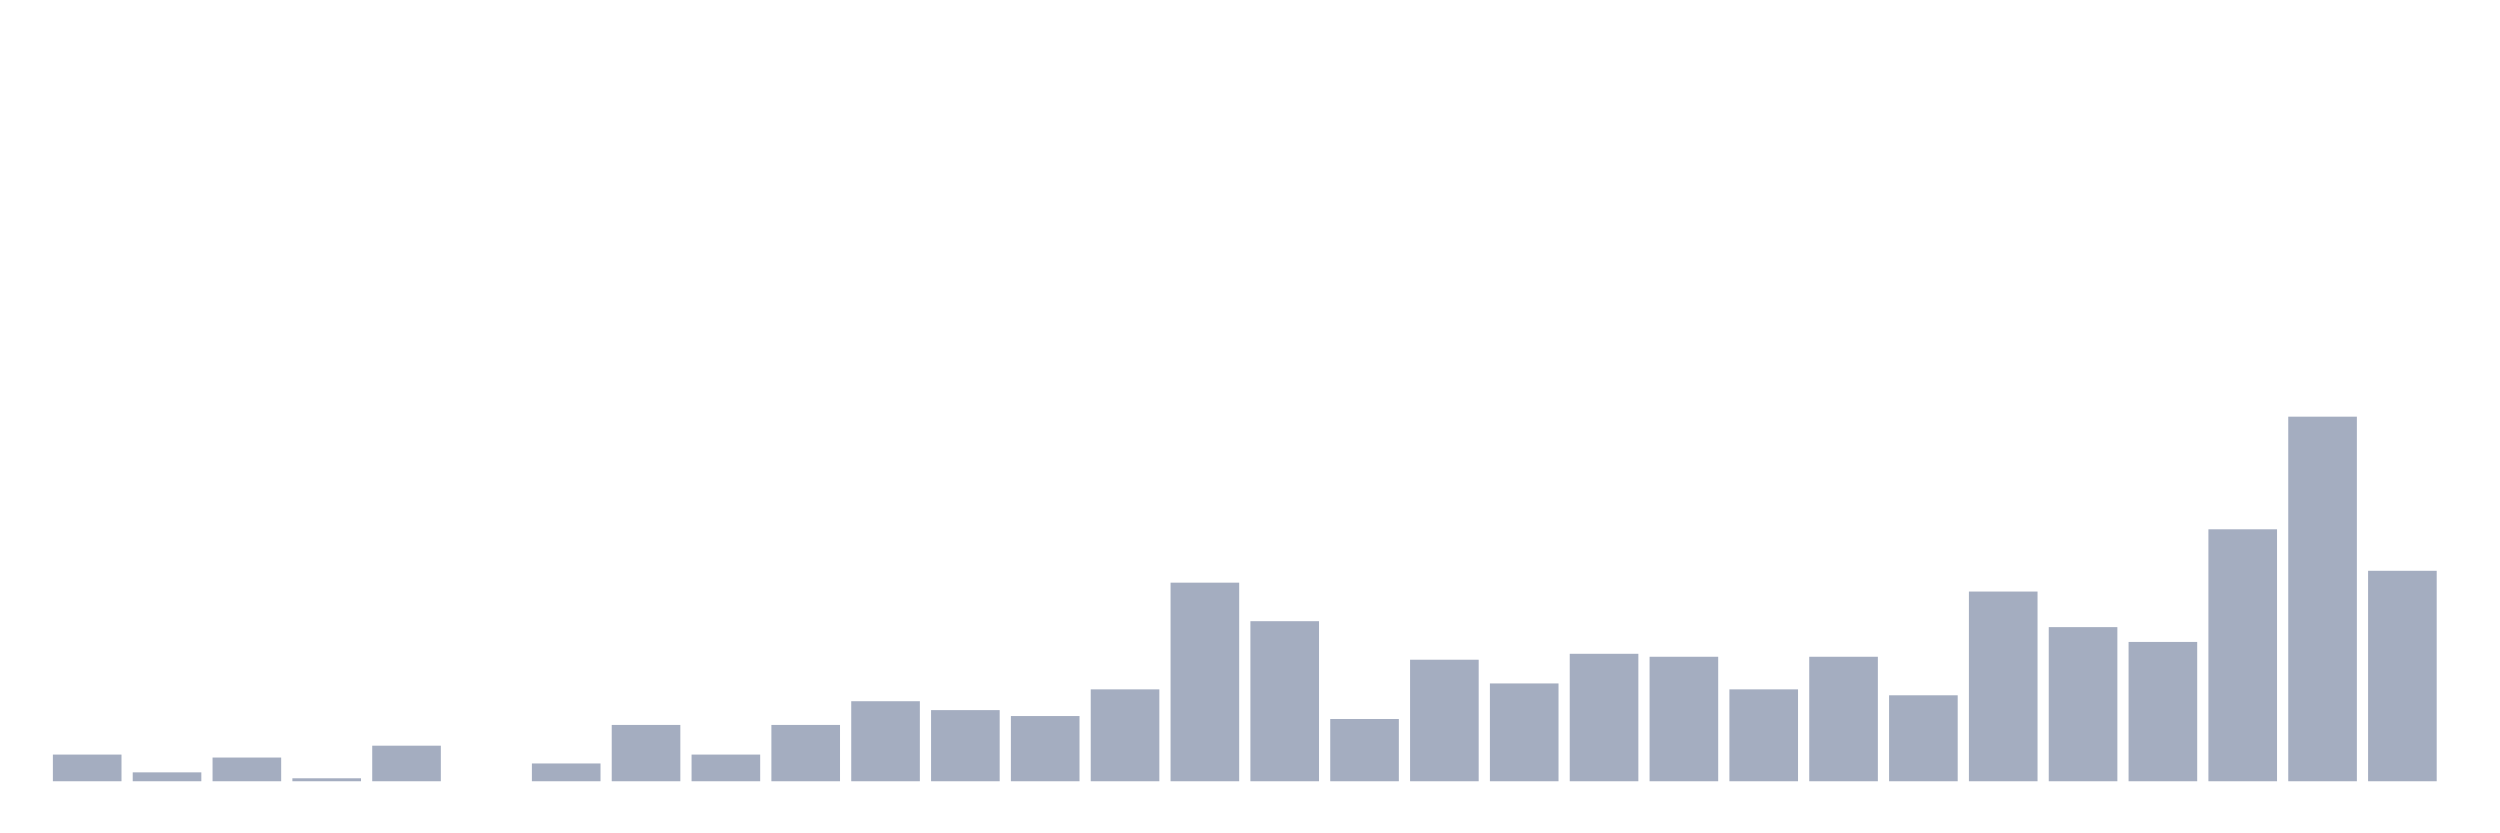 <svg xmlns="http://www.w3.org/2000/svg" viewBox="0 0 480 160"><g transform="translate(10,10)"><rect class="bar" x="0.153" width="13.175" y="134.878" height="5.122" fill="rgb(164,173,192)"></rect><rect class="bar" x="15.482" width="13.175" y="138.293" height="1.707" fill="rgb(164,173,192)"></rect><rect class="bar" x="30.81" width="13.175" y="135.447" height="4.553" fill="rgb(164,173,192)"></rect><rect class="bar" x="46.138" width="13.175" y="139.431" height="0.569" fill="rgb(164,173,192)"></rect><rect class="bar" x="61.466" width="13.175" y="133.171" height="6.829" fill="rgb(164,173,192)"></rect><rect class="bar" x="76.794" width="13.175" y="140" height="0" fill="rgb(164,173,192)"></rect><rect class="bar" x="92.123" width="13.175" y="136.585" height="3.415" fill="rgb(164,173,192)"></rect><rect class="bar" x="107.451" width="13.175" y="129.187" height="10.813" fill="rgb(164,173,192)"></rect><rect class="bar" x="122.779" width="13.175" y="134.878" height="5.122" fill="rgb(164,173,192)"></rect><rect class="bar" x="138.107" width="13.175" y="129.187" height="10.813" fill="rgb(164,173,192)"></rect><rect class="bar" x="153.436" width="13.175" y="124.634" height="15.366" fill="rgb(164,173,192)"></rect><rect class="bar" x="168.764" width="13.175" y="126.341" height="13.659" fill="rgb(164,173,192)"></rect><rect class="bar" x="184.092" width="13.175" y="127.48" height="12.52" fill="rgb(164,173,192)"></rect><rect class="bar" x="199.42" width="13.175" y="122.358" height="17.642" fill="rgb(164,173,192)"></rect><rect class="bar" x="214.748" width="13.175" y="101.87" height="38.13" fill="rgb(164,173,192)"></rect><rect class="bar" x="230.077" width="13.175" y="109.268" height="30.732" fill="rgb(164,173,192)"></rect><rect class="bar" x="245.405" width="13.175" y="128.049" height="11.951" fill="rgb(164,173,192)"></rect><rect class="bar" x="260.733" width="13.175" y="116.667" height="23.333" fill="rgb(164,173,192)"></rect><rect class="bar" x="276.061" width="13.175" y="121.22" height="18.78" fill="rgb(164,173,192)"></rect><rect class="bar" x="291.39" width="13.175" y="115.528" height="24.472" fill="rgb(164,173,192)"></rect><rect class="bar" x="306.718" width="13.175" y="116.098" height="23.902" fill="rgb(164,173,192)"></rect><rect class="bar" x="322.046" width="13.175" y="122.358" height="17.642" fill="rgb(164,173,192)"></rect><rect class="bar" x="337.374" width="13.175" y="116.098" height="23.902" fill="rgb(164,173,192)"></rect><rect class="bar" x="352.702" width="13.175" y="123.496" height="16.504" fill="rgb(164,173,192)"></rect><rect class="bar" x="368.031" width="13.175" y="103.577" height="36.423" fill="rgb(164,173,192)"></rect><rect class="bar" x="383.359" width="13.175" y="110.407" height="29.593" fill="rgb(164,173,192)"></rect><rect class="bar" x="398.687" width="13.175" y="113.252" height="26.748" fill="rgb(164,173,192)"></rect><rect class="bar" x="414.015" width="13.175" y="91.626" height="48.374" fill="rgb(164,173,192)"></rect><rect class="bar" x="429.344" width="13.175" y="70" height="70" fill="rgb(164,173,192)"></rect><rect class="bar" x="444.672" width="13.175" y="99.593" height="40.407" fill="rgb(164,173,192)"></rect></g></svg>